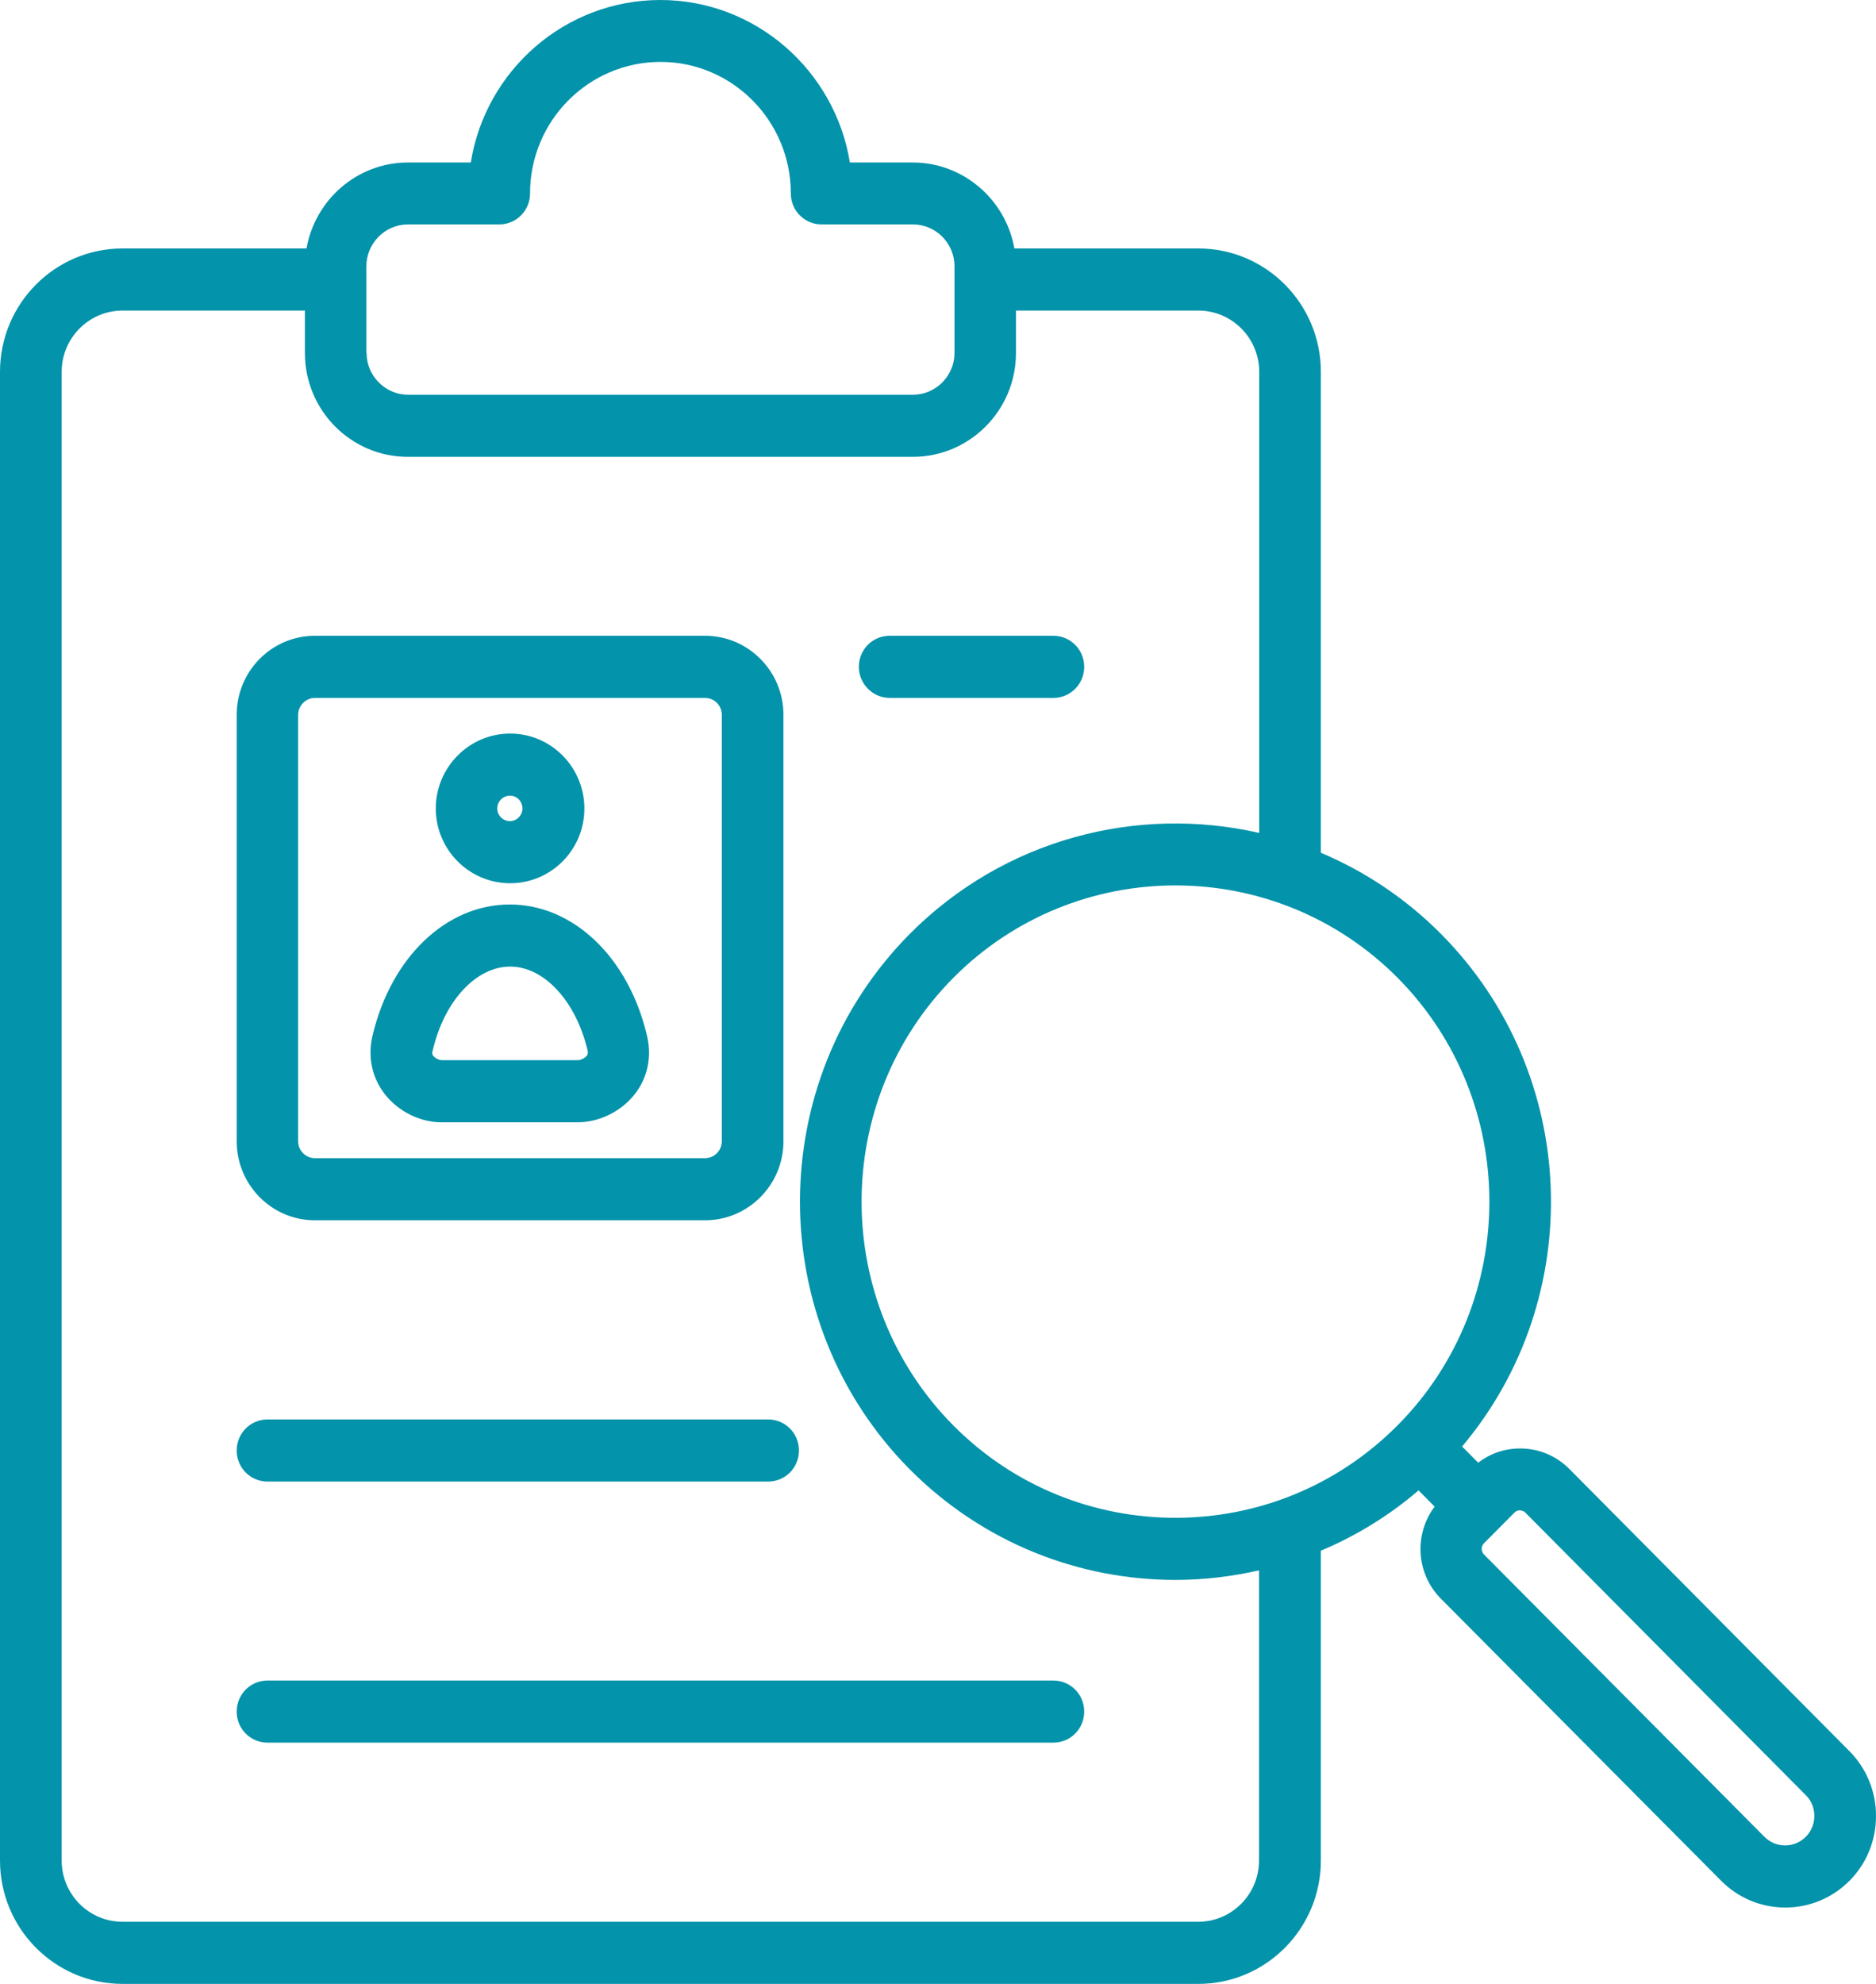 <svg xmlns="http://www.w3.org/2000/svg" width="70" height="74" viewBox="0 0 70 74" fill="none">
  <path d="M32.046 24.873C32.046 24.231 32.558 23.715 33.197 23.715H39.304C39.943 23.715 40.455 24.231 40.455 24.873C40.455 25.516 39.943 26.032 39.304 26.032H33.197C32.566 26.032 32.046 25.509 32.046 24.873ZM9.982 55.263H28.662C29.3 55.263 29.812 54.747 29.812 54.104C29.812 53.462 29.3 52.946 28.662 52.946H9.982C9.344 52.946 8.832 53.462 8.832 54.104C8.832 54.747 9.344 55.263 9.982 55.263ZM39.304 62.684H9.982C9.344 62.684 8.832 63.2 8.832 63.843C8.832 64.486 9.344 65.001 9.982 65.001H39.304C39.943 65.001 40.455 64.486 40.455 63.843C40.455 63.2 39.943 62.684 39.304 62.684ZM70 67.737C70 68.649 69.651 69.508 69.013 70.151C68.375 70.794 67.521 71.152 66.616 71.152C65.71 71.152 64.857 70.794 64.219 70.151L53.754 59.62C52.834 58.686 52.76 57.221 53.532 56.197L52.931 55.592C51.817 56.548 50.585 57.296 49.286 57.841V69.396C49.286 71.937 47.238 74 44.715 74H4.572C2.048 74 0 71.937 0 69.396V13.872C0 11.331 2.048 9.268 4.572 9.268H11.437C11.756 7.452 13.329 6.061 15.222 6.061H17.567C18.116 2.631 21.077 0 24.64 0C28.194 0 31.156 2.631 31.712 6.061H34.057C35.95 6.061 37.531 7.452 37.85 9.268H44.715C47.238 9.268 49.286 11.331 49.286 13.872V31.809C50.919 32.497 52.448 33.506 53.776 34.844C58.964 40.075 59.224 48.416 54.556 53.955L55.157 54.56C55.602 54.216 56.144 54.029 56.715 54.029H56.723C57.413 54.029 58.066 54.298 58.556 54.792L69.02 65.33C69.644 65.966 70 66.817 70 67.737ZM52.151 36.473C47.58 31.877 40.143 31.877 35.572 36.473C31.007 41.077 31.007 48.566 35.572 53.17C37.857 55.472 40.856 56.615 43.861 56.615C46.867 56.615 49.865 55.465 52.151 53.163C56.715 48.566 56.715 41.077 52.151 36.473ZM13.678 13.162C13.678 14.021 14.376 14.724 15.229 14.724H34.065C34.918 14.724 35.616 14.021 35.616 13.162V9.933C35.616 9.073 34.918 8.371 34.065 8.371H30.658C30.02 8.371 29.508 7.855 29.508 7.212C29.508 4.507 27.326 2.309 24.647 2.309C21.96 2.309 19.778 4.507 19.778 7.212C19.778 7.855 19.266 8.371 18.628 8.371H15.222C14.368 8.371 13.671 9.073 13.671 9.933V13.162H13.678ZM46.986 58.574C45.962 58.805 44.908 58.932 43.861 58.932C40.269 58.932 36.685 57.557 33.946 54.807C28.484 49.298 28.484 40.345 33.946 34.836C37.479 31.286 42.436 30.03 46.986 31.069V13.872C46.986 12.609 45.969 11.585 44.715 11.585H37.909V13.169C37.909 15.307 36.18 17.041 34.057 17.041H15.222C13.099 17.041 11.377 15.307 11.377 13.169V11.585H4.572C3.317 11.585 2.301 12.609 2.301 13.872V69.396C2.301 70.659 3.317 71.683 4.572 71.683H44.707C45.962 71.683 46.978 70.659 46.978 69.396V58.574H46.986ZM67.699 67.737C67.699 67.438 67.588 67.161 67.38 66.96L56.916 56.421C56.842 56.346 56.752 56.339 56.708 56.339C56.649 56.331 56.574 56.354 56.508 56.421L55.365 57.572C55.261 57.684 55.261 57.871 55.372 57.983L65.837 68.514C66.044 68.723 66.319 68.835 66.608 68.835C66.898 68.835 67.172 68.723 67.38 68.514C67.588 68.305 67.699 68.028 67.699 67.737ZM8.832 42.572V26.66C8.832 25.038 10.138 23.715 11.748 23.715H26.309C27.92 23.715 29.233 25.038 29.233 26.66V42.572C29.233 44.194 27.92 45.517 26.309 45.517H11.748C10.138 45.517 8.832 44.194 8.832 42.572ZM11.125 42.572C11.125 42.916 11.407 43.2 11.748 43.2H26.309C26.651 43.2 26.933 42.916 26.933 42.572V26.66C26.933 26.316 26.651 26.032 26.309 26.032H11.748C11.414 26.032 11.125 26.323 11.125 26.66V42.572ZM14.361 40.816C13.878 40.195 13.715 39.425 13.9 38.633C14.591 35.703 16.654 33.738 19.021 33.738C21.389 33.738 23.452 35.703 24.142 38.633C24.328 39.425 24.165 40.203 23.682 40.816C23.177 41.458 22.361 41.862 21.56 41.862H16.468C15.682 41.862 14.873 41.466 14.361 40.816ZM16.164 39.38C16.246 39.485 16.402 39.545 16.483 39.545H21.574C21.656 39.545 21.812 39.478 21.894 39.38C21.916 39.351 21.953 39.306 21.923 39.171C21.485 37.333 20.298 36.054 19.036 36.054C17.767 36.054 16.58 37.333 16.149 39.171C16.105 39.306 16.142 39.351 16.164 39.38ZM16.261 30.158C16.261 28.618 17.507 27.362 19.036 27.362C20.565 27.362 21.805 28.618 21.805 30.158C21.805 31.697 20.565 32.945 19.036 32.945C17.5 32.945 16.261 31.69 16.261 30.158ZM18.554 30.158C18.554 30.419 18.769 30.628 19.029 30.628C19.281 30.628 19.496 30.412 19.496 30.158C19.496 29.896 19.289 29.679 19.029 29.679C18.769 29.679 18.554 29.889 18.554 30.158Z" fill="#0393AA"/>
</svg>